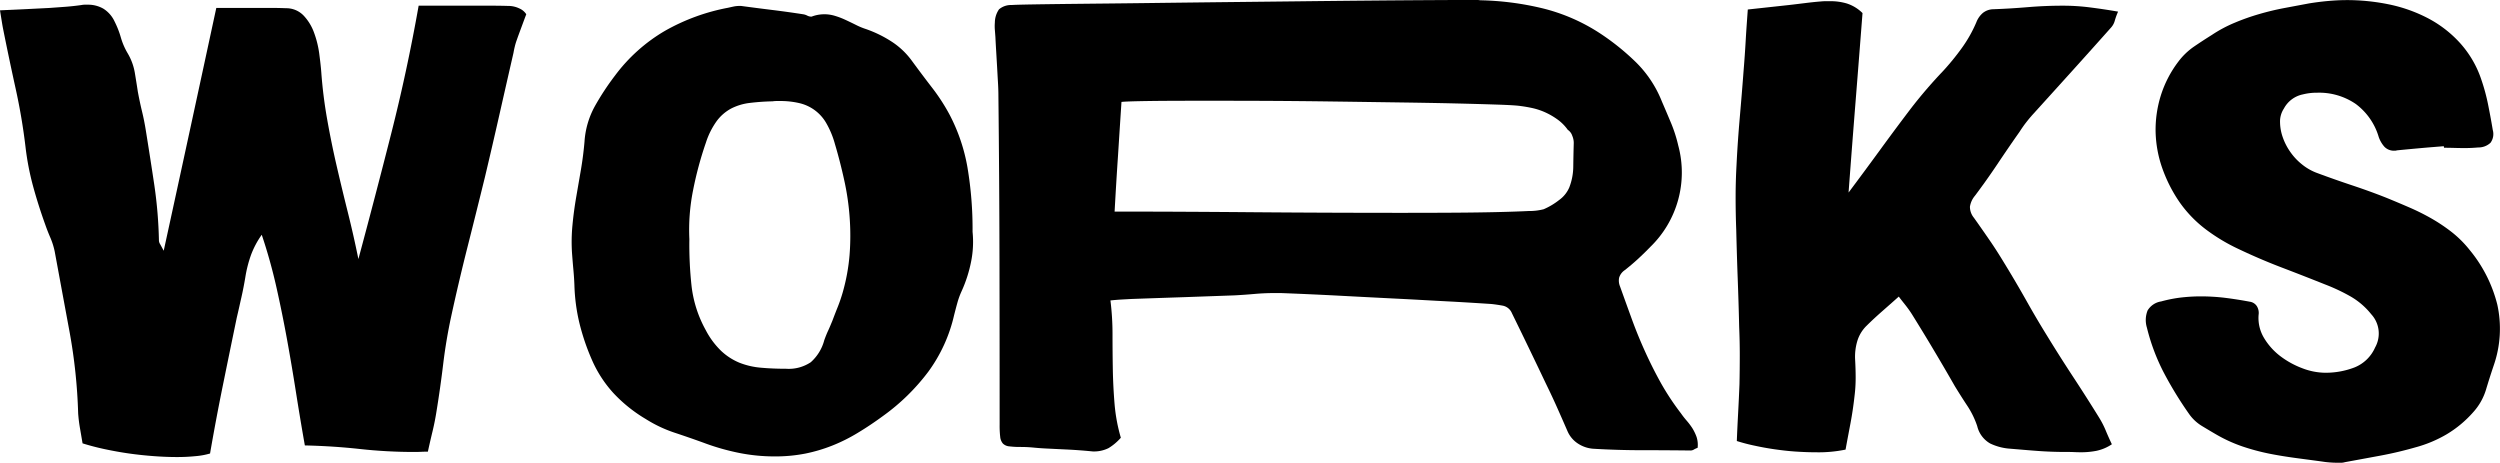 <svg id="Groupe_13" data-name="Groupe 13" xmlns="http://www.w3.org/2000/svg" width="274.132" height="50.733" viewBox="0 0 274.132 50.733">
  <path id="Tracé_31" data-name="Tracé 31" d="M1603.282,315.061h7.641c.729,0,1.451.005,2.169.028a2.763,2.763,0,0,1,1.24.278,1.69,1.69,0,0,1,.751.634c-.223.589-.412,1.1-.573,1.535s-.322.867-.473,1.3a6.255,6.255,0,0,0-.211.7c-.056.228-.105.462-.146.7q-.784,3.42-1.551,6.812t-1.579,6.807q-.943,3.845-1.908,7.657t-1.807,7.691c-.367,1.719-.656,3.431-.862,5.15s-.45,3.442-.733,5.183c-.111.712-.251,1.429-.423,2.147s-.351,1.479-.523,2.28c-.238,0-.483.005-.733.017s-.5.017-.734.017a54.643,54.643,0,0,1-5.961-.322q-2.962-.325-6.062-.395-.517-2.928-.973-5.828t-.979-5.783q-.526-2.886-1.174-5.772t-1.6-5.717a9.49,9.49,0,0,0-1.19,2.247,13.477,13.477,0,0,0-.606,2.38c-.127.762-.271,1.513-.438,2.247s-.328,1.479-.506,2.219q-.776,3.745-1.529,7.446t-1.4,7.446a7.935,7.935,0,0,1-1.562.289,19.9,19.9,0,0,1-2.086.1c-.784,0-1.624-.033-2.524-.1s-1.8-.161-2.708-.289-1.785-.289-2.653-.473-1.685-.4-2.446-.639l-.273-1.6a16.108,16.108,0,0,1-.211-1.69,59.149,59.149,0,0,0-.945-8.948q-.817-4.413-1.629-8.814a8,8,0,0,0-.473-1.5c-.206-.478-.4-.968-.573-1.468q-.75-2.085-1.317-4.154a29.485,29.485,0,0,1-.834-4.315,65.208,65.208,0,0,0-1.091-6.44q-.7-3.178-1.352-6.434c-.066-.323-.122-.662-.178-1.012s-.116-.712-.178-1.107c.974-.045,1.9-.083,2.786-.128l2.652-.134,1.758-.128c.589-.045,1.173-.111,1.763-.195a1.588,1.588,0,0,1,.322-.033h.328a3.349,3.349,0,0,1,1.729.439,3.291,3.291,0,0,1,1.234,1.418,9.911,9.911,0,0,1,.685,1.757,7.431,7.431,0,0,0,.751,1.729,6.249,6.249,0,0,1,.767,2.069c.117.706.233,1.418.34,2.135.134.717.283,1.435.456,2.146s.316,1.435.428,2.152q.485,3,.929,5.978a48.466,48.466,0,0,1,.5,6.045.818.818,0,0,0,.134.395c.082.15.216.389.389.717q1.5-6.881,2.92-13.441t2.847-13.185h6.062c.522,0,1.052.011,1.6.033a2.625,2.625,0,0,1,1.907.8,5.348,5.348,0,0,1,1.141,1.857,10.649,10.649,0,0,1,.572,2.28c.106.8.185,1.485.229,2.069a50.169,50.169,0,0,0,.65,5.2q.451,2.552,1.04,5.1t1.224,5.083q.634,2.536,1.156,5.116,1.86-6.915,3.6-13.769T1603.282,315.061Z" transform="translate(-1557.376 -314.438)"/>
  <path id="Tracé_32" data-name="Tracé 32" d="M1612.608,339.753a10.958,10.958,0,0,1-.145,3.192,14.737,14.737,0,0,1-1.057,3.32,8.355,8.355,0,0,0-.473,1.307c-.122.434-.233.867-.345,1.3a16.807,16.807,0,0,1-2.836,6.223,22.816,22.816,0,0,1-4.922,4.821c-.951.7-1.885,1.324-2.8,1.874a18.345,18.345,0,0,1-2.8,1.4,17.428,17.428,0,0,1-2.981.884,17.117,17.117,0,0,1-3.342.306,19.748,19.748,0,0,1-3.926-.389,25.222,25.222,0,0,1-3.859-1.107q-1.635-.592-3.242-1.123a14.5,14.5,0,0,1-3.114-1.485,15.956,15.956,0,0,1-3.5-2.8,13.2,13.2,0,0,1-2.425-3.748,24.483,24.483,0,0,1-1.34-3.959,20.234,20.234,0,0,1-.551-4.154c-.022-.584-.062-1.173-.117-1.757s-.1-1.173-.145-1.763a19.08,19.08,0,0,1,.05-3.092c.095-1.023.234-2.035.406-3.047l.523-3.031c.172-1.012.3-2.024.389-3.047a9.29,9.29,0,0,1,1.123-3.876,28.4,28.4,0,0,1,2.23-3.392,18.409,18.409,0,0,1,5.478-4.9,22.343,22.343,0,0,1,6.906-2.525c.194-.045.4-.089.6-.133a3.086,3.086,0,0,1,.64-.067h.194q1.727.233,3.4.439t3.4.473a1.43,1.43,0,0,1,.457.15,1.017,1.017,0,0,0,.428.111.294.294,0,0,0,.128-.033,3.936,3.936,0,0,1,2.508-.044,8.12,8.12,0,0,1,1.141.439c.372.172.739.35,1.111.534a7.56,7.56,0,0,0,1.141.473,13.083,13.083,0,0,1,2.8,1.373,8.389,8.389,0,0,1,2.247,2.147q1.077,1.468,2.18,2.9a21.153,21.153,0,0,1,1.958,3.031,19.7,19.7,0,0,1,1.924,5.717A40.749,40.749,0,0,1,1612.608,339.753Zm-31.053.812a41.988,41.988,0,0,0,.244,5.166,13.04,13.04,0,0,0,1.552,4.8,8.8,8.8,0,0,0,1.69,2.28,6.61,6.61,0,0,0,1.991,1.29,8.272,8.272,0,0,0,2.363.551c.856.078,1.785.117,2.781.117a4.338,4.338,0,0,0,2.691-.717,4.874,4.874,0,0,0,1.479-2.414c.134-.367.272-.723.429-1.057s.3-.689.456-1.062c.194-.517.395-1.034.6-1.546s.383-1.04.539-1.579a21.242,21.242,0,0,0,.751-4.1,27.272,27.272,0,0,0,.011-4.093,27.9,27.9,0,0,0-.584-4.054c-.294-1.346-.634-2.686-1.028-4.009a9.7,9.7,0,0,0-.912-2.23,4.588,4.588,0,0,0-2.931-2.252,8.967,8.967,0,0,0-2.214-.245h-.378a2.828,2.828,0,0,0-.405.033,25.082,25.082,0,0,0-2.525.178,6.055,6.055,0,0,0-2.007.606,4.811,4.811,0,0,0-1.562,1.335,8.432,8.432,0,0,0-1.207,2.38,39.037,39.037,0,0,0-1.429,5.311A22.027,22.027,0,0,0,1581.556,340.565Z" transform="translate(-1505.964 -314.333)"/>
  <path id="Tracé_33" data-name="Tracé 33" d="M1654.066,363.971a2.42,2.42,0,0,0-.39.178.722.722,0,0,1-.361.117q-2.7-.033-5.355-.033t-5.36-.161a3.515,3.515,0,0,1-1.612-.539,3.072,3.072,0,0,1-1.19-1.385q-.593-1.368-1.174-2.669c-.389-.873-.807-1.752-1.24-2.642-.606-1.279-1.218-2.552-1.824-3.809s-1.229-2.536-1.856-3.815a1.368,1.368,0,0,0-1-.828c-.423-.078-.839-.139-1.251-.184-1.63-.106-3.242-.206-4.838-.289s-3.209-.178-4.839-.261q-3.36-.167-6.711-.345t-6.746-.306h-.522c-.763,0-1.519.028-2.264.094s-1.507.122-2.269.161l-5.617.2q-2.786.092-5.655.195l-1.106.061c-.373.022-.773.055-1.207.1a29.769,29.769,0,0,1,.229,3.715c0,1.279.011,2.564.033,3.843s.089,2.558.194,3.832a18.816,18.816,0,0,0,.685,3.665,5.742,5.742,0,0,1-1.352,1.14,3.567,3.567,0,0,1-1.746.361q-1.334-.133-2.619-.2c-.856-.039-1.735-.083-2.625-.128q-.65-.034-1.3-.1c-.435-.039-.868-.061-1.308-.061a9.7,9.7,0,0,1-1.284-.067,1.115,1.115,0,0,1-.7-.311,1.318,1.318,0,0,1-.294-.734,10.415,10.415,0,0,1-.062-1.335q0-9.059-.017-18t-.117-18q0-.717-.05-1.552c-.033-.551-.062-1.118-.095-1.69s-.066-1.14-.1-1.7-.062-1.068-.084-1.546l-.061-.8a4.7,4.7,0,0,1,0-.8,2.579,2.579,0,0,1,.455-1.451,2.025,2.025,0,0,1,1.4-.473c.194-.022.956-.044,2.28-.067s3.024-.044,5.1-.067,4.443-.044,7.1-.078,5.416-.067,8.264-.1l8.536-.094q4.263-.05,8-.083t6.617-.05q2.878-.017,4.382-.017h.635a2.27,2.27,0,0,1,.438.033,31.87,31.87,0,0,1,6.829.879,20.375,20.375,0,0,1,6.4,2.8,26.374,26.374,0,0,1,3.909,3.164,12.526,12.526,0,0,1,2.8,4.265c.351.806.685,1.6,1.013,2.38a15.416,15.416,0,0,1,.778,2.441,11.357,11.357,0,0,1-3.059,11.111c-.439.456-.895.9-1.373,1.34s-.962.845-1.463,1.235a1.532,1.532,0,0,0-.59.817,1.65,1.65,0,0,0,.1.945q.65,1.819,1.317,3.648c.445,1.218.935,2.408,1.469,3.581s1.112,2.319,1.74,3.442a28.229,28.229,0,0,0,2.152,3.242,9.523,9.523,0,0,0,.634.812,7.48,7.48,0,0,1,.623.828,5.157,5.157,0,0,1,.456.945A2.817,2.817,0,0,1,1654.066,363.971Zm-63.93-25.9h2.413q2.12,0,5.456.017c2.23.011,4.654.028,7.284.05s5.361.039,8.192.05,5.566.017,8.2.017q3.028,0,5.717-.017t4.761-.067q2.068-.05,3.4-.117a6.161,6.161,0,0,0,1.63-.195,7.549,7.549,0,0,0,1.679-1,3.3,3.3,0,0,0,1.124-1.385,6.458,6.458,0,0,0,.439-2.313c.011-.823.027-1.646.05-2.475a1.971,1.971,0,0,0-.161-.879,1.227,1.227,0,0,0-.489-.651,4.868,4.868,0,0,0-1.156-1.157,7.744,7.744,0,0,0-1.368-.784,7.248,7.248,0,0,0-1.4-.456c-.468-.1-.879-.167-1.224-.211-.411-.067-1.279-.117-2.592-.161s-2.919-.089-4.821-.133-4.016-.078-6.34-.111-4.7-.067-7.151-.1-4.86-.056-7.251-.067-4.6-.011-6.646-.011c-2.347,0-4.326.005-5.945.028s-2.636.055-3.047.1q-.2,3.061-.39,6.045C1590.365,334.075,1590.248,336.071,1590.136,338.068Z" transform="translate(-1467.917 -314.867)"/>
  <path id="Tracé_34" data-name="Tracé 34" d="M1632.852,363.472a4.8,4.8,0,0,1-1.68.717,8.748,8.748,0,0,1-1.646.161c-.256,0-.512-.006-.763-.017s-.494-.017-.733-.017h-.295c-1.018,0-2.024-.039-3.014-.111s-1.991-.161-3.014-.245a6,6,0,0,1-2.2-.573,2.982,2.982,0,0,1-1.418-1.9,9.479,9.479,0,0,0-1.09-2.235c-.468-.706-.917-1.418-1.357-2.135q-1.134-1.985-2.312-3.959c-.778-1.312-1.585-2.63-2.408-3.954a12.515,12.515,0,0,0-.751-1.046c-.262-.328-.489-.617-.684-.879-.629.562-1.24,1.1-1.824,1.613s-1.151,1.034-1.7,1.579a3.923,3.923,0,0,0-1.023,1.679,6,6,0,0,0-.244,1.969c.039.7.062,1.379.062,2.052a16.179,16.179,0,0,1-.129,2.058c-.111,1-.256,1.98-.439,2.947s-.367,1.93-.539,2.881a14.594,14.594,0,0,1-3.259.295c-.7,0-1.429-.028-2.2-.078s-1.535-.139-2.28-.245-1.484-.239-2.2-.395a19.8,19.8,0,0,1-1.985-.517c.039-1.023.089-2.057.145-3.1s.105-2.085.146-3.131q.032-1.593.033-3.159c0-1.04-.022-2.085-.067-3.125-.039-1.785-.095-3.559-.161-5.333s-.117-3.542-.161-5.328q-.067-1.752-.067-3.531t.1-3.57c.084-1.735.206-3.47.356-5.194s.294-3.459.423-5.2c.089-1.084.166-2.174.227-3.259s.146-2.213.229-3.387l4.5-.489c.584-.067,1.174-.139,1.757-.211s1.174-.139,1.764-.183c.172-.017.35-.028.539-.028h.534a6.229,6.229,0,0,1,1.745.245,4.323,4.323,0,0,1,1.741,1.057q-.359,4.663-.75,9.565t-.779,10.115q1.852-2.477,3.5-4.738t3.336-4.482a51.737,51.737,0,0,1,3.521-4.1,27.372,27.372,0,0,0,2.052-2.514,14.48,14.48,0,0,0,1.6-2.831,2.543,2.543,0,0,1,.718-1.029,1.889,1.889,0,0,1,1.141-.406c1.262-.045,2.519-.122,3.781-.228s2.529-.161,3.81-.161a23.045,23.045,0,0,1,3.063.195c1,.128,2.014.278,3.03.456a7.727,7.727,0,0,0-.355.973,1.859,1.859,0,0,1-.395.751q-2.145,2.411-4.266,4.76t-4.271,4.721c-.282.306-.544.623-.795.945s-.494.673-.733,1.045c-.829,1.173-1.63,2.347-2.414,3.52s-1.606,2.33-2.475,3.487a2.415,2.415,0,0,0-.539,1.184,1.887,1.887,0,0,0,.439,1.223c.59.829,1.162,1.652,1.729,2.475s1.106,1.674,1.629,2.541q1.2,1.96,2.33,3.959c.751,1.34,1.523,2.658,2.33,3.959q1.4,2.286,2.854,4.5t2.847,4.466a9.875,9.875,0,0,1,.734,1.429Q1632.494,362.721,1632.852,363.472Z" transform="translate(-1401.28 -314.758)"/>
  <path id="Tracé_35" data-name="Tracé 35" d="M1632.354,330.9c-.845.067-1.7.133-2.558.211s-1.719.156-2.592.245a.538.538,0,0,1-.228.033,1.44,1.44,0,0,1-1.141-.439,3.213,3.213,0,0,1-.616-1.062,6.956,6.956,0,0,0-2.509-3.615,7.1,7.1,0,0,0-4.237-1.24,6.269,6.269,0,0,0-1.562.183,3.048,3.048,0,0,0-2.085,1.546,2.651,2.651,0,0,0-.424,1.24,5.2,5.2,0,0,0,.257,1.807,6.517,6.517,0,0,0,.834,1.674,6.446,6.446,0,0,0,1.3,1.4,5.784,5.784,0,0,0,1.646.945c1.284.478,2.563.929,3.849,1.357s2.552.884,3.809,1.385c.845.345,1.685.7,2.509,1.057a24.467,24.467,0,0,1,2.413,1.207,18.761,18.761,0,0,1,2.229,1.5,11.876,11.876,0,0,1,1.941,1.941,15.15,15.15,0,0,1,3.03,5.978,12.265,12.265,0,0,1-.395,6.7c-.3.89-.584,1.78-.846,2.658a6.491,6.491,0,0,1-1.4,2.458,12.226,12.226,0,0,1-2.9,2.414,13.77,13.77,0,0,1-3.426,1.435q-1.917.551-3.858.912c-1.291.239-2.592.478-3.893.717a1.387,1.387,0,0,1-.39.061h-.4c-.283,0-.562-.011-.845-.033s-.556-.05-.817-.094c-.974-.134-1.958-.261-2.947-.395s-1.964-.289-2.931-.484a23.9,23.9,0,0,1-2.853-.767,16.13,16.13,0,0,1-2.736-1.223c-.567-.322-1.14-.667-1.729-1.023a4.691,4.691,0,0,1-1.4-1.29,41.115,41.115,0,0,1-2.786-4.543,22.193,22.193,0,0,1-1.869-4.971,2.848,2.848,0,0,1,.078-1.874,2.1,2.1,0,0,1,1.485-.99,14.74,14.74,0,0,1,2.163-.428,19.094,19.094,0,0,1,2.169-.128,22.645,22.645,0,0,1,2.691.161c.879.111,1.773.25,2.687.423a1.1,1.1,0,0,1,.795.506,1.415,1.415,0,0,1,.183.929,4.242,4.242,0,0,0,.584,2.525,7.078,7.078,0,0,0,1.791,2.007,9.5,9.5,0,0,0,2.43,1.335,7.147,7.147,0,0,0,2.492.489,8.8,8.8,0,0,0,3.191-.573,4.141,4.141,0,0,0,2.286-2.2,3.12,3.12,0,0,0-.428-3.648,8.028,8.028,0,0,0-2.313-1.974,20.6,20.6,0,0,0-2.736-1.285q-2.379-.951-4.755-1.857t-4.727-2.024a20.089,20.089,0,0,1-3.564-2.13,13.306,13.306,0,0,1-2.92-3.014,15.883,15.883,0,0,1-1.891-3.715,12.922,12.922,0,0,1-.734-3.959,12.622,12.622,0,0,1,.557-3.976,12.181,12.181,0,0,1,1.94-3.765,7.426,7.426,0,0,1,1.69-1.629q.951-.65,1.991-1.3a14.672,14.672,0,0,1,2.541-1.351,24.31,24.31,0,0,1,2.636-.929q1.343-.392,2.725-.656l2.754-.517c.694-.111,1.384-.2,2.068-.261s1.373-.1,2.068-.1a23,23,0,0,1,4.627.473,16.394,16.394,0,0,1,4.271,1.518,12.727,12.727,0,0,1,3.515,2.719,11.313,11.313,0,0,1,2.347,4.054,21.086,21.086,0,0,1,.734,2.725c.184.923.356,1.841.506,2.753a1.628,1.628,0,0,1-.245,1.4,1.921,1.921,0,0,1-1.351.517q-.359.033-.734.05t-.734.017c-.367,0-.75-.006-1.14-.017s-.773-.017-1.141-.017Z" transform="translate(-1364.386 -314.867)"/>
</svg>
